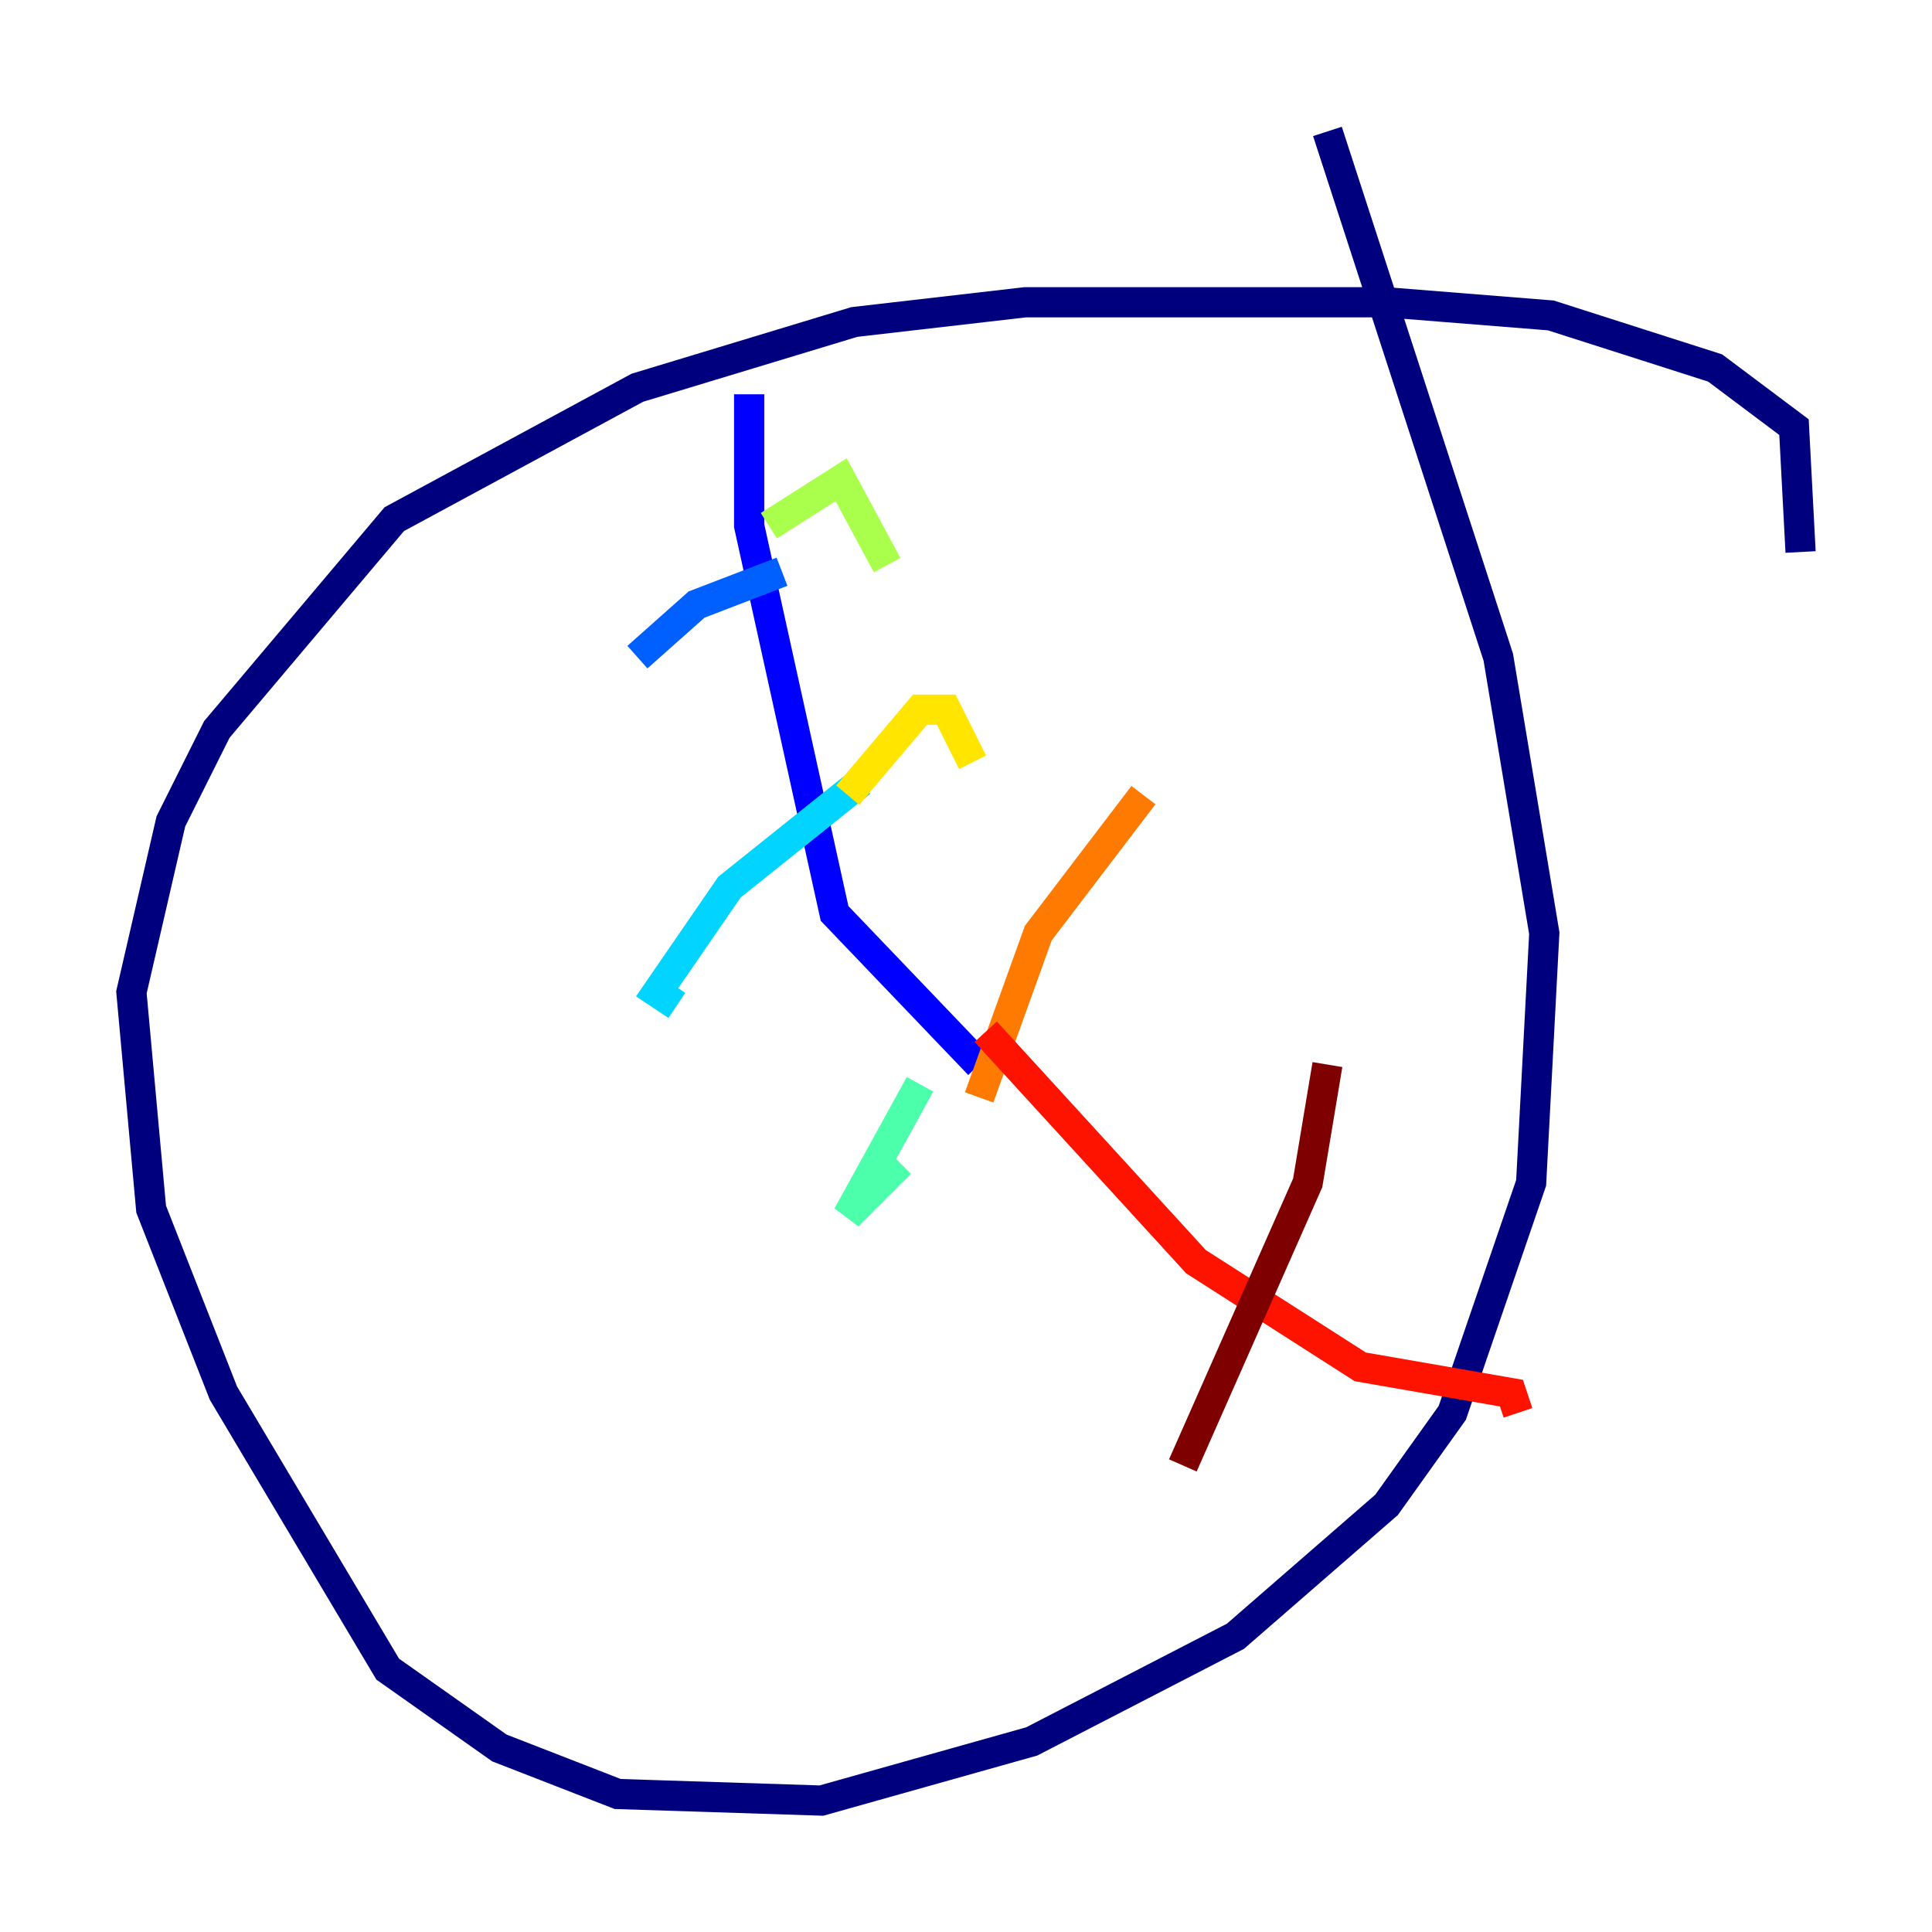 <?xml version="1.0" encoding="utf-8" ?>
<svg baseProfile="tiny" height="128" version="1.2" viewBox="0,0,128,128" width="128" xmlns="http://www.w3.org/2000/svg" xmlns:ev="http://www.w3.org/2001/xml-events" xmlns:xlink="http://www.w3.org/1999/xlink"><defs /><polyline fill="none" points="119.293,36.571 118.857,28.299 113.633,24.381 102.748,20.898 91.864,20.027 67.918,20.027 56.599,21.333 42.231,25.687 26.122,34.395 14.367,48.327 11.32,54.422 8.707,65.742 10.014,80.109 14.803,92.299 25.687,110.585 33.088,115.809 40.925,118.857 54.422,119.293 68.354,115.374 81.85,108.408 91.864,99.701 96.218,93.605 101.442,78.367 102.313,61.823 99.265,43.537 87.946,8.707" stroke="#00007f" stroke-width="2" /><polyline fill="none" points="49.633,26.122 49.633,34.83 55.292,60.517 64.871,70.531" stroke="#0000fe" stroke-width="2" /><polyline fill="none" points="51.809,37.878 46.15,40.054 42.231,43.537" stroke="#0060ff" stroke-width="2" /><polyline fill="none" points="57.034,51.809 48.327,58.776 43.537,65.742 44.843,66.612" stroke="#00d4ff" stroke-width="2" /><polyline fill="none" points="60.952,71.837 56.163,80.544 59.646,77.061" stroke="#4cffaa" stroke-width="2" /><polyline fill="none" points="50.939,34.83 55.728,31.782 58.776,37.442" stroke="#aaff4c" stroke-width="2" /><polyline fill="none" points="56.163,52.68 60.952,47.02 62.694,47.02 64.435,50.503" stroke="#ffe500" stroke-width="2" /><polyline fill="none" points="64.871,72.707 68.789,61.823 75.755,52.68" stroke="#ff7a00" stroke-width="2" /><polyline fill="none" points="65.306,68.354 79.238,83.592 90.122,90.558 100.136,92.299 100.571,93.605" stroke="#fe1200" stroke-width="2" /><polyline fill="none" points="87.946,70.531 86.639,78.367 78.367,97.088" stroke="#7f0000" stroke-width="2" /></svg>